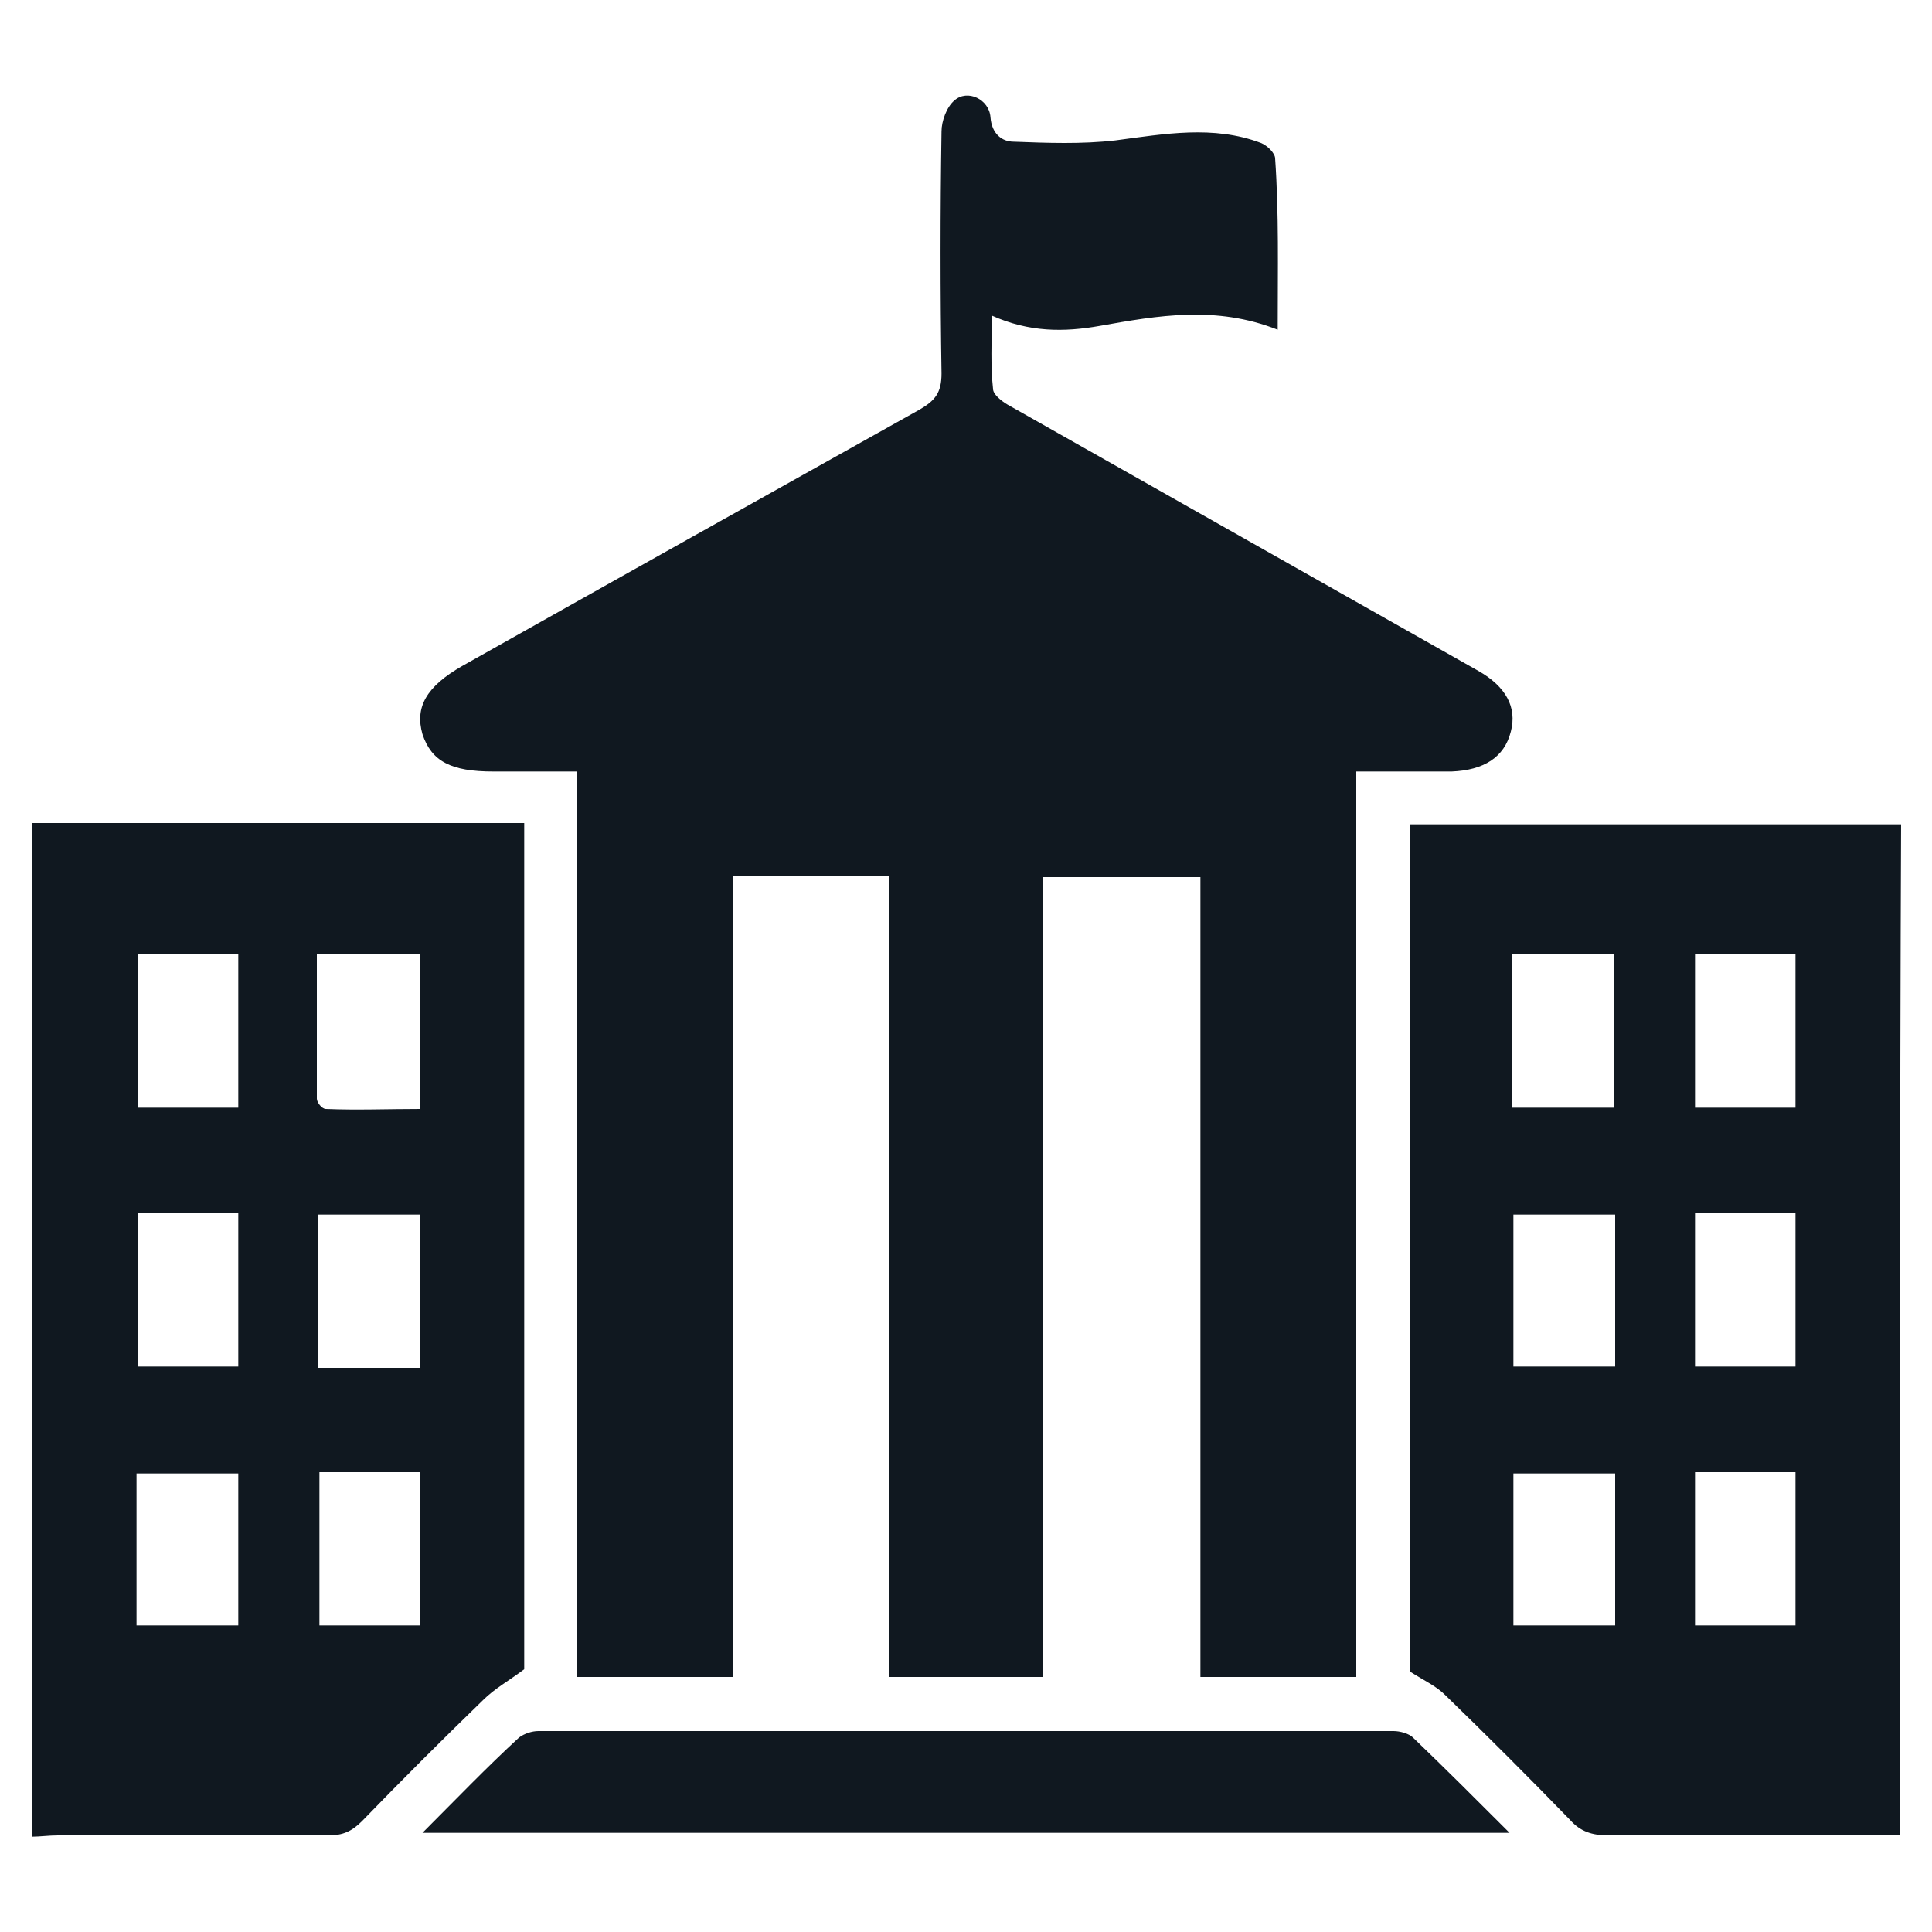 <?xml version="1.0" encoding="utf-8"?>
<!-- Generator: Adobe Illustrator 24.0.2, SVG Export Plug-In . SVG Version: 6.00 Build 0)  -->
<svg version="1.1" xmlns="http://www.w3.org/2000/svg" xmlns:xlink="http://www.w3.org/1999/xlink" x="0px" y="0px"
	 viewBox="0 0 150 150" style="enable-background:new 0 0 150 150;" xml:space="preserve">
<style type="text/css">
	.st0{fill:#101820;}
	.st1{display:none;}
	.st2{display:inline;}
	.st3{fill:#FFFFFF;}
	.st4{display:inline;fill:#FFFFFF;}
</style>
<g id="Capa_1">
	<g>
		<path class="st0" d="M2.5,63.9c11.9,0,23.7,0,35.6,0c0.8,0,1.7,0,2.6,0c0,17.5,0,48.8,0,65.7c-1.2,0.9-2.3,1.5-3.2,2.4
			c-3.2,3.1-6.3,6.2-9.4,9.4c-0.8,0.8-1.5,1.1-2.6,1.1c-7,0-14,0-21,0c-0.7,0-1.4,0.1-2,0.1C2.5,121,2.5,85.4,2.5,63.9z M24.6,74.1
			c0,3.8,0,7.5,0,11.2c0,0.3,0.4,0.8,0.7,0.8c2.4,0.1,4.9,0,7.3,0c0-4.2,0-8.1,0-12C30,74.1,27.4,74.1,24.6,74.1z M32.6,106.2
			c0-4.1,0-8,0-11.9c-2.7,0-5.3,0-7.9,0c0,4,0,7.9,0,11.9C27.5,106.2,30,106.2,32.6,106.2z M18.5,74.1c-2.7,0-5.2,0-7.8,0
			c0,4,0,8,0,11.9c2.7,0,5.2,0,7.8,0C18.5,82,18.5,78.1,18.5,74.1z M18.5,94.2c-2.7,0-5.2,0-7.8,0c0,4,0,8,0,11.9c2.7,0,5.2,0,7.8,0
			C18.5,102.1,18.5,98.3,18.5,94.2z M18.5,114.4c-2.8,0-5.4,0-7.9,0c0,4,0,7.9,0,11.8c2.7,0,5.3,0,7.9,0
			C18.5,122.2,18.5,118.3,18.5,114.4z M32.6,126.2c0-4.1,0-7.9,0-11.9c-2.7,0-5.2,0-7.8,0c0,4,0,7.9,0,11.9
			C27.4,126.2,29.9,126.2,32.6,126.2z"/>
		<path class="st0" d="M99.2,25.6c-4.8-1.9-9.3-1.1-13.8-0.3c-2.8,0.5-5.5,0.5-8.4-0.8c0,2.1-0.1,3.9,0.1,5.7c0,0.4,0.6,0.9,1.1,1.2
			c12.2,6.9,24.4,13.8,36.6,20.7c2.1,1.2,3,2.8,2.5,4.7c-0.5,2-2.1,3-4.6,3.1c-2.4,0-4.8,0-7.4,0c0,18.8,0,51.5,0,70.3
			c-4.1,0-8,0-12.1,0c0-16,0-46,0-62.1c-4.1,0-8.1,0-12.2,0c0,16,0,46,0,62.1c-4.1,0-8,0-12,0c0-16.1,0-46.1,0-62.2
			c-4.1,0-8,0-12.1,0c0,16.1,0,46.1,0,62.2c-4.1,0-8,0-12.1,0c0-18.7,0-51.4,0-70.3c-2.3,0-4.4,0-6.5,0c-3.3,0-4.8-0.8-5.5-2.9
			c-0.6-2.1,0.3-3.7,3.1-5.3C47.8,45,59.6,38.4,71.4,31.8c1.2-0.7,1.7-1.3,1.7-2.8c-0.1-6.3-0.1-12.5,0-18.8c0-0.8,0.4-1.9,1-2.4
			c1-0.9,2.7-0.1,2.8,1.3c0.1,1.3,0.9,1.9,1.8,1.9c2.6,0.1,5.3,0.2,7.9-0.1c3.8-0.5,7.6-1.2,11.3,0.2c0.5,0.2,1.1,0.8,1.1,1.2
			C99.3,16.6,99.2,20.9,99.2,25.6z"/>
		<path class="st0" d="M147.5,142.5c-4.8,0-9.4,0-14.1,0c-2.8,0-5.7-0.1-8.5,0c-1.3,0-2.2-0.3-3-1.2c-3.2-3.3-6.4-6.5-9.7-9.7
			c-0.7-0.7-1.6-1.1-2.7-1.8c0-16.9,0-48.3,0-65.8c12.7,0,25.4,0,38.1,0C147.5,85.5,147.5,120.8,147.5,142.5z M125.3,86
			c0-4,0-7.9,0-11.9c-2.7,0-5.3,0-7.9,0c0,4,0,7.9,0,11.9C120.1,86,122.7,86,125.3,86z M125.4,94.3c-2.8,0-5.4,0-7.9,0
			c0,4,0,7.9,0,11.8c2.7,0,5.3,0,7.9,0C125.4,102.1,125.4,98.2,125.4,94.3z M139.4,86c0-4.1,0-8,0-11.9c-2.7,0-5.2,0-7.8,0
			c0,4,0,7.9,0,11.9C134.2,86,136.7,86,139.4,86z M139.4,106.1c0-4.1,0-7.9,0-11.9c-2.7,0-5.2,0-7.8,0c0,4,0,7.9,0,11.9
			C134.2,106.1,136.7,106.1,139.4,106.1z M125.4,114.4c-2.8,0-5.4,0-7.9,0c0,4,0,7.9,0,11.8c2.7,0,5.3,0,7.9,0
			C125.4,122.2,125.4,118.3,125.4,114.4z M139.4,126.2c0-4.1,0-7.9,0-11.9c-2.7,0-5.2,0-7.8,0c0,4,0,7.9,0,11.9
			C134.2,126.2,136.7,126.2,139.4,126.2z"/>
		<path class="st0" d="M32.8,142.3c2.6-2.6,5-5.1,7.5-7.4c0.4-0.3,1-0.5,1.5-0.5c22.1,0,44.2,0,66.4,0c0.5,0,1.2,0.2,1.5,0.5
			c2.5,2.4,4.9,4.8,7.5,7.4C89,142.3,61.1,142.3,32.8,142.3z"/>
	</g>
</g>
<g id="Capa_2" class="st1">
	<g class="st2">
		<path class="st3" d="M2.5,63.9c11.9,0,23.7,0,35.6,0c0.8,0,1.7,0,2.6,0c0,17.5,0,48.8,0,65.7c-1.2,0.9-2.3,1.5-3.2,2.4
			c-3.2,3.1-6.3,6.2-9.4,9.4c-0.8,0.8-1.5,1.1-2.6,1.1c-7,0-14,0-21,0c-0.7,0-1.4,0.1-2,0.1C2.5,121,2.5,85.4,2.5,63.9z M24.6,74.1
			c0,3.8,0,7.5,0,11.2c0,0.3,0.4,0.8,0.7,0.8c2.4,0.1,4.9,0,7.3,0c0-4.2,0-8.1,0-12C30,74.1,27.4,74.1,24.6,74.1z M32.6,106.2
			c0-4.1,0-8,0-11.9c-2.7,0-5.3,0-7.9,0c0,4,0,7.9,0,11.9C27.5,106.2,30,106.2,32.6,106.2z M18.5,74.1c-2.7,0-5.2,0-7.8,0
			c0,4,0,8,0,11.9c2.7,0,5.2,0,7.8,0C18.5,82,18.5,78.1,18.5,74.1z M18.5,94.2c-2.7,0-5.2,0-7.8,0c0,4,0,8,0,11.9c2.7,0,5.2,0,7.8,0
			C18.5,102.1,18.5,98.3,18.5,94.2z M18.5,114.4c-2.8,0-5.4,0-7.9,0c0,4,0,7.9,0,11.8c2.7,0,5.3,0,7.9,0
			C18.5,122.2,18.5,118.3,18.5,114.4z M32.6,126.2c0-4.1,0-7.9,0-11.9c-2.7,0-5.2,0-7.8,0c0,4,0,7.9,0,11.9
			C27.4,126.2,29.9,126.2,32.6,126.2z"/>
		<path class="st3" d="M99.2,25.6c-4.8-1.9-9.3-1.1-13.8-0.3c-2.8,0.5-5.5,0.5-8.4-0.8c0,2.1-0.1,3.9,0.1,5.7c0,0.4,0.6,0.9,1.1,1.2
			c12.2,6.9,24.4,13.8,36.6,20.7c2.1,1.2,3,2.8,2.5,4.7c-0.5,2-2.1,3-4.6,3.1c-2.4,0-4.8,0-7.4,0c0,18.8,0,51.5,0,70.3
			c-4.1,0-8,0-12.1,0c0-16,0-46,0-62.1c-4.1,0-8.1,0-12.2,0c0,16,0,46,0,62.1c-4.1,0-8,0-12,0c0-16.1,0-46.1,0-62.2
			c-4.1,0-8,0-12.1,0c0,16.1,0,46.1,0,62.2c-4.1,0-8,0-12.1,0c0-18.7,0-51.4,0-70.3c-2.3,0-4.4,0-6.5,0c-3.3,0-4.8-0.8-5.5-2.9
			c-0.6-2.1,0.3-3.7,3.1-5.3C47.8,45,59.6,38.4,71.4,31.8c1.2-0.7,1.7-1.3,1.7-2.8c-0.1-6.3-0.1-12.5,0-18.8c0-0.8,0.4-1.9,1-2.4
			c1-0.9,2.7-0.1,2.8,1.3c0.1,1.3,0.9,1.9,1.8,1.9c2.6,0.1,5.3,0.2,7.9-0.1c3.8-0.5,7.6-1.2,11.3,0.2c0.5,0.2,1.1,0.8,1.1,1.2
			C99.3,16.6,99.2,20.9,99.2,25.6z"/>
		<path class="st3" d="M147.5,142.5c-4.8,0-9.4,0-14.1,0c-2.8,0-5.7-0.1-8.5,0c-1.3,0-2.2-0.3-3-1.2c-3.2-3.3-6.4-6.5-9.7-9.7
			c-0.7-0.7-1.6-1.1-2.7-1.8c0-16.9,0-48.3,0-65.8c12.7,0,25.4,0,38.1,0C147.5,85.5,147.5,120.8,147.5,142.5z M125.3,86
			c0-4,0-7.9,0-11.9c-2.7,0-5.3,0-7.9,0c0,4,0,7.9,0,11.9C120.1,86,122.7,86,125.3,86z M125.4,94.3c-2.8,0-5.4,0-7.9,0
			c0,4,0,7.9,0,11.8c2.7,0,5.3,0,7.9,0C125.4,102.1,125.4,98.2,125.4,94.3z M139.4,86c0-4.1,0-8,0-11.9c-2.7,0-5.2,0-7.8,0
			c0,4,0,7.9,0,11.9C134.2,86,136.7,86,139.4,86z M139.4,106.1c0-4.1,0-7.9,0-11.9c-2.7,0-5.2,0-7.8,0c0,4,0,7.9,0,11.9
			C134.2,106.1,136.7,106.1,139.4,106.1z M125.4,114.4c-2.8,0-5.4,0-7.9,0c0,4,0,7.9,0,11.8c2.7,0,5.3,0,7.9,0
			C125.4,122.2,125.4,118.3,125.4,114.4z M139.4,126.2c0-4.1,0-7.9,0-11.9c-2.7,0-5.2,0-7.8,0c0,4,0,7.9,0,11.9
			C134.2,126.2,136.7,126.2,139.4,126.2z"/>
		<path class="st3" d="M32.8,142.3c2.6-2.6,5-5.1,7.5-7.4c0.4-0.3,1-0.5,1.5-0.5c22.1,0,44.2,0,66.4,0c0.5,0,1.2,0.2,1.5,0.5
			c2.5,2.4,4.9,4.8,7.5,7.4C89,142.3,61.1,142.3,32.8,142.3z"/>
	</g>
</g>
</svg>
